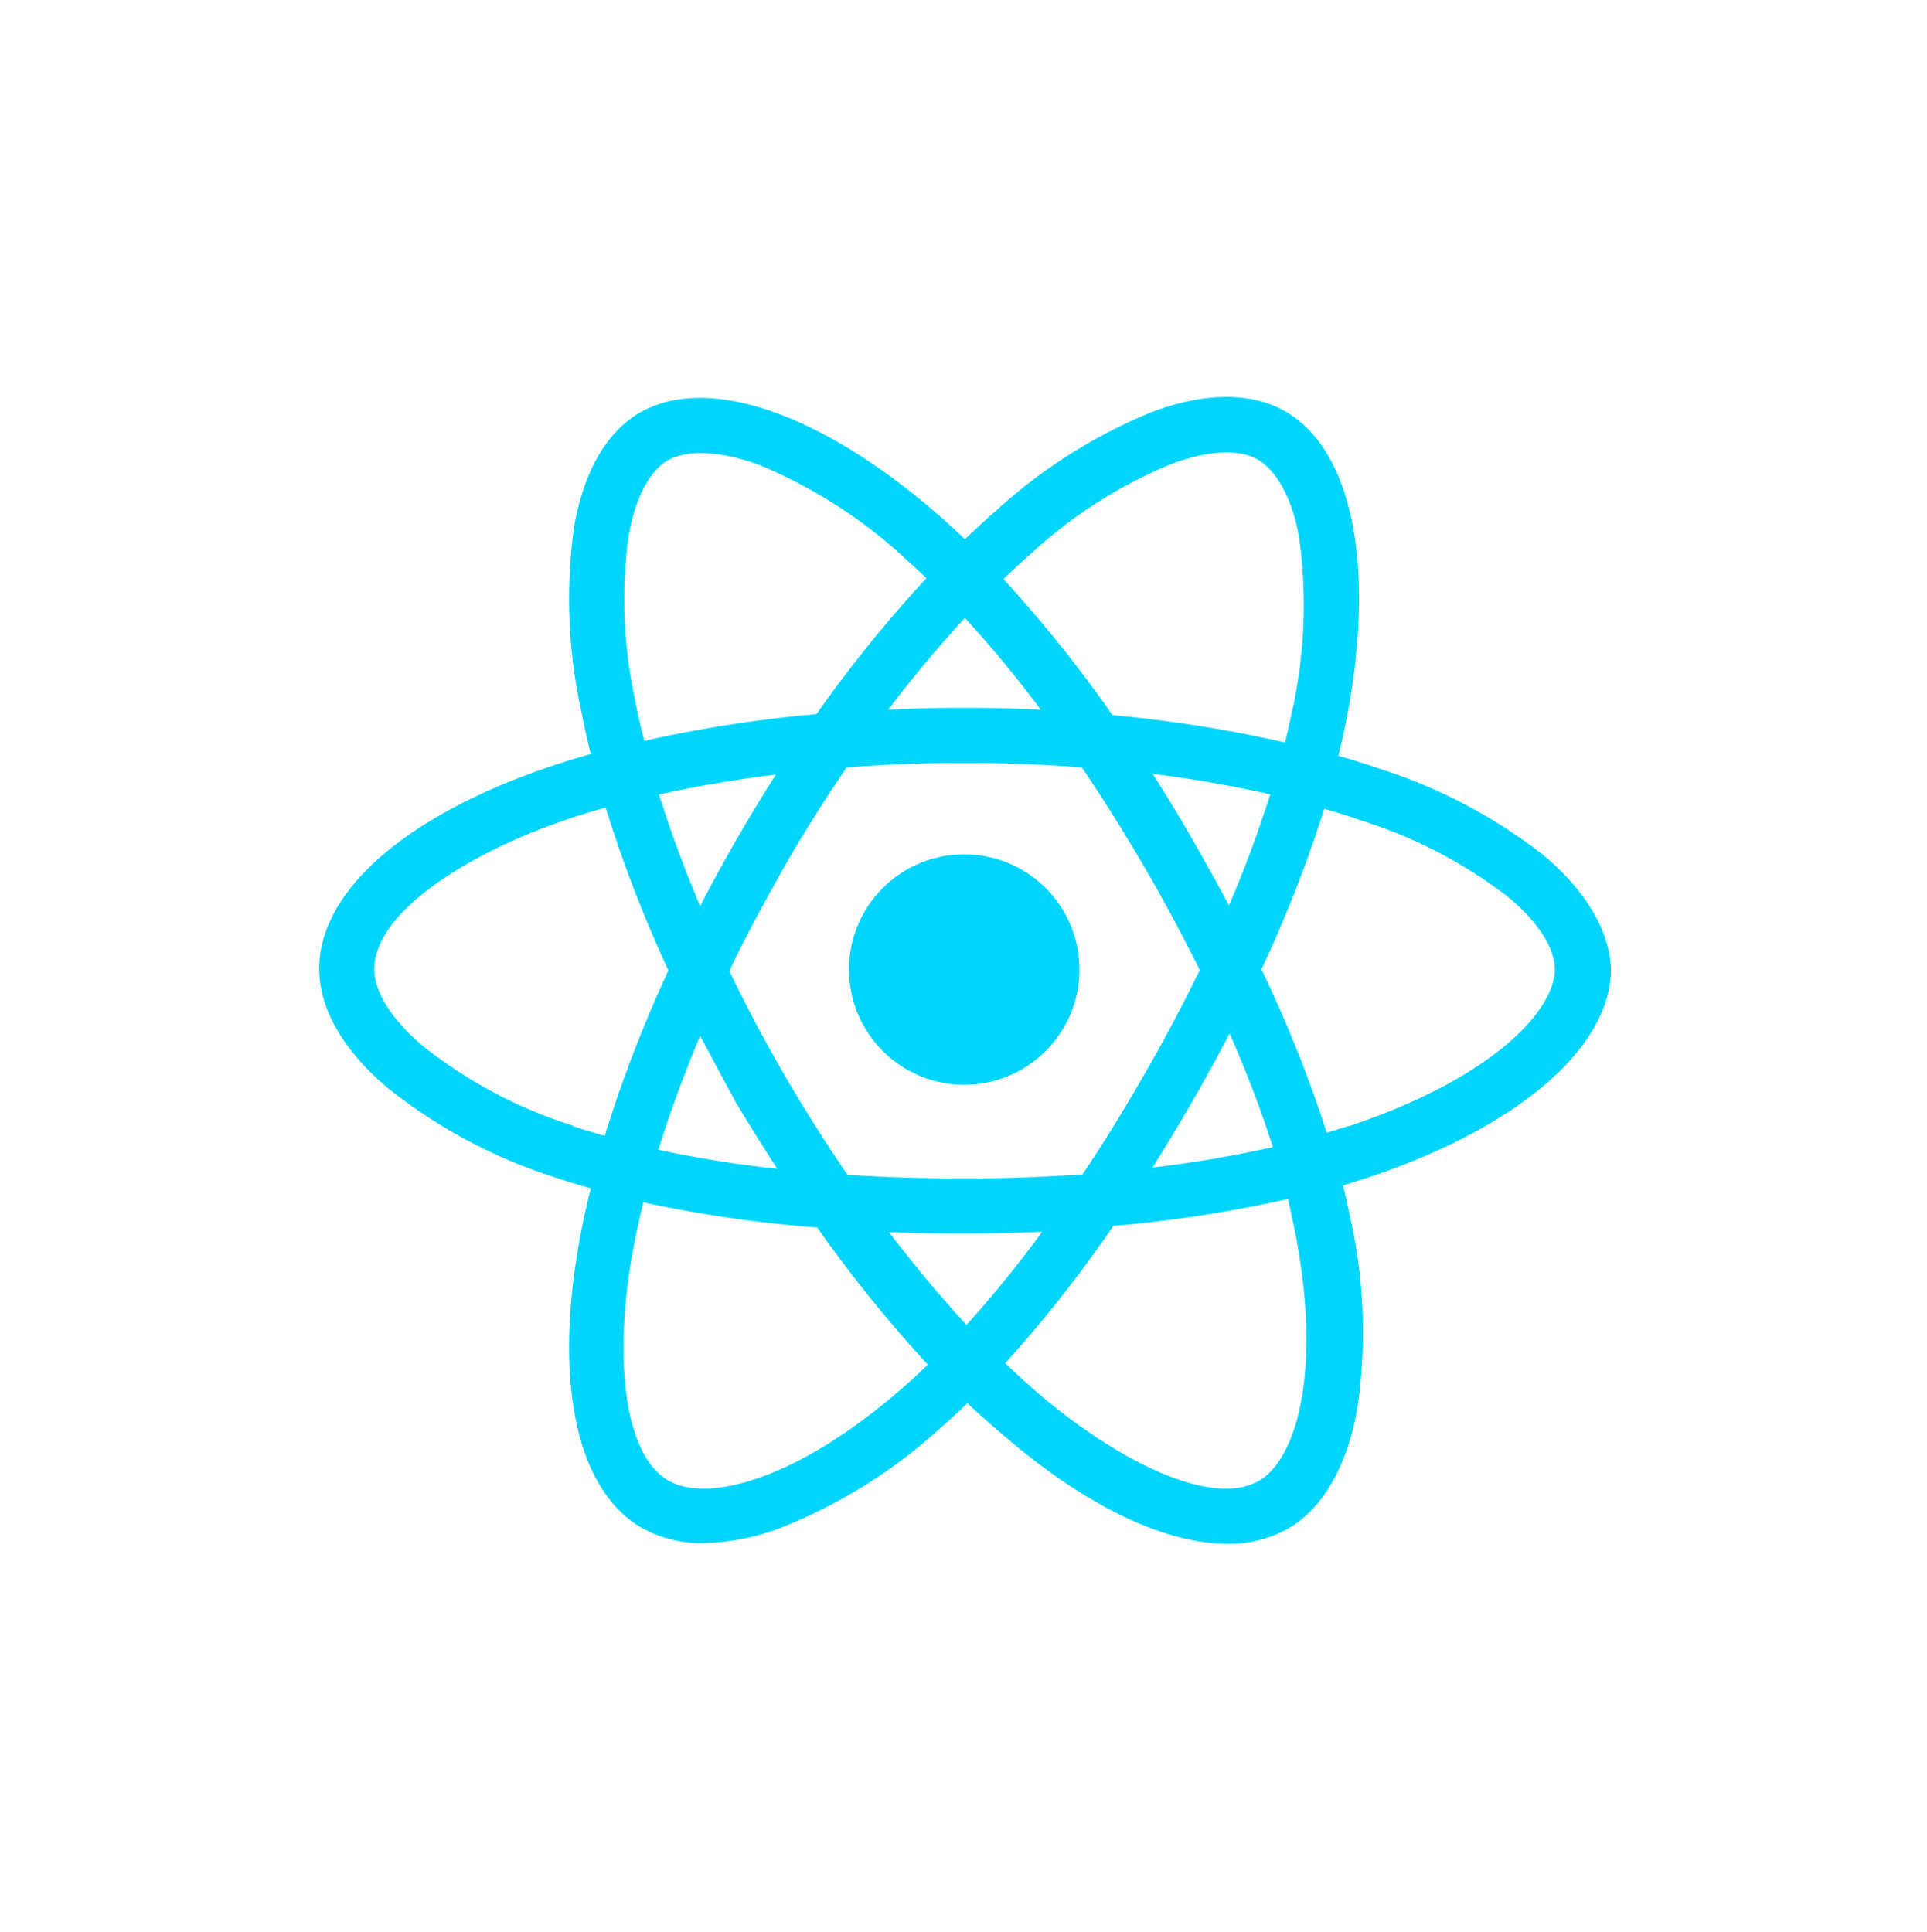 <svg id="Layer_1" data-name="Layer 1" xmlns="http://www.w3.org/2000/svg" viewBox="0 0 108 108.31"><defs><style>.cls-1{fill:#00d6fd;}</style></defs><title>react</title><circle class="cls-1" cx="54.04" cy="54.35" r="6.46"/><path class="cls-1" d="M86.48,47.92a29.37,29.37,0,0,0-9.14-4.82q-1.13-.39-2.33-.73.2-.81.36-1.59c1.79-8.71.52-15.49-3.32-17.71-1.89-1.09-4.46-1.09-7.43,0a29.38,29.38,0,0,0-8.74,5.51q-.9.78-1.8,1.65-.6-.58-1.2-1.11c-6.65-5.9-13.16-8.19-17-6-1.89,1.09-3.17,3.32-3.71,6.44a29.38,29.38,0,0,0,.41,10.32q.23,1.17.53,2.39-1.39.39-2.68.84c-7.85,2.74-12.54,6.92-12.54,11.19,0,2.23,1.31,4.53,3.78,6.64a29.17,29.17,0,0,0,9.44,5.06q.94.32,2,.61-.33,1.32-.57,2.58c-1.55,8.17-.27,14.32,3.43,16.46a6.82,6.82,0,0,0,3.45.85,12.72,12.72,0,0,0,4.19-.8,29.17,29.17,0,0,0,9.1-5.65q.75-.66,1.51-1.39,1,.94,2,1.78c4.63,4,9.07,6.1,12.57,6.1a6.69,6.69,0,0,0,3.4-.85c1.93-1.12,3.26-3.4,3.86-6.6a29.17,29.17,0,0,0-.35-10.71q-.19-.95-.43-1.93l1.34-.42c8.44-2.8,13.68-7.29,13.68-11.73C90.19,52.17,88.91,49.95,86.48,47.92ZM65.68,26c2.06-.76,3.77-.84,4.82-.23s2,2.27,2.34,4.58a27.72,27.72,0,0,1-.49,9.83q-.15.71-.33,1.44a74,74,0,0,0-9.67-1.53,73,73,0,0,0-6.11-7.63q.83-.8,1.66-1.53A26.32,26.32,0,0,1,65.68,26ZM64.13,60.23q-1.71,3-3.46,5.6c-2.15.15-4.37.23-6.63.23s-4.45-.07-6.54-.2c-1.23-1.8-2.42-3.68-3.54-5.61h0c-1.12-1.93-2.15-3.88-3.08-5.82.94-2,2-3.91,3.07-5.83h0c1.11-1.93,2.29-3.8,3.5-5.58,2.16-.17,4.37-.25,6.59-.25s4.44.08,6.59.25c1.2,1.76,2.36,3.63,3.49,5.56s2.18,3.91,3.12,5.8C66.3,56.31,65.26,58.28,64.13,60.23Zm4.78-2.3a64.76,64.76,0,0,1,2.43,6.37,65.77,65.77,0,0,1-6.75,1.15q1.12-1.78,2.22-3.68T68.91,57.94ZM54.17,74.27c-1.46-1.58-2.92-3.33-4.35-5.2q2.06.08,4.22.08t4.37-.1A64.92,64.92,0,0,1,54.17,74.27ZM43.56,65.52a64.94,64.94,0,0,1-6.66-1.07c.64-2.06,1.43-4.21,2.34-6.38q1,1.87,2,3.73h0Q42.39,63.7,43.56,65.52ZM39.24,50.79c-.9-2.13-1.67-4.22-2.3-6.25,2.06-.46,4.27-.84,6.55-1.12q-1.14,1.78-2.21,3.64h0Q40.21,48.92,39.24,50.79ZM54.08,34.64a66.2,66.2,0,0,1,4.25,5.14q-2.12-.1-4.29-.1t-4.26.1C51.19,37.93,52.63,36.21,54.08,34.64ZM66.8,47q-1.07-1.85-2.2-3.62c2.3.29,4.51.68,6.59,1.15a66.16,66.16,0,0,1-2.31,6.22Q67.9,48.93,66.8,47Zm-31.19-7.7a26.32,26.32,0,0,1-.39-9.2c.37-2.16,1.16-3.68,2.21-4.29s2.94-.55,5.14.26a27.71,27.71,0,0,1,8.27,5.34c.36.32.72.65,1.08,1a74,74,0,0,0-6.16,7.62,74.73,74.73,0,0,0-9.65,1.5Q35.82,40.42,35.61,39.33Zm-3.5,23.8a26.11,26.11,0,0,1-8.43-4.48c-1.74-1.49-2.7-3-2.7-4.3,0-3.19,5.26-6.46,10.47-8.27.79-.28,1.62-.54,2.49-.78a74,74,0,0,0,3.52,9.13,74.5,74.5,0,0,0-3.57,9.27Q33,63.42,32.11,63.13ZM37.47,83c-2.77-1.6-3-7.78-1.94-13.2q.22-1.17.53-2.4a72.11,72.11,0,0,0,9.74,1.41A74.44,74.44,0,0,0,52,76.5q-.69.67-1.38,1.27C44.55,83.09,39.55,84.22,37.47,83Zm35.1-14c1.57,7.93.05,12.83-2,14-2.76,1.6-8.22-1.32-12.41-4.92q-.9-.78-1.82-1.66a72.06,72.06,0,0,0,6.06-7.7,72.52,72.52,0,0,0,9.79-1.51Q72.4,68.17,72.57,69Zm3-5.88-1.21.38a71.92,71.92,0,0,0-3.66-9.16,72.91,72.91,0,0,0,3.52-9q1.11.32,2.15.68a26.32,26.32,0,0,1,8.16,4.27c1.68,1.4,2.61,2.85,2.61,4.06C87.11,56.74,83.49,60.51,75.54,63.15Z"/></svg>